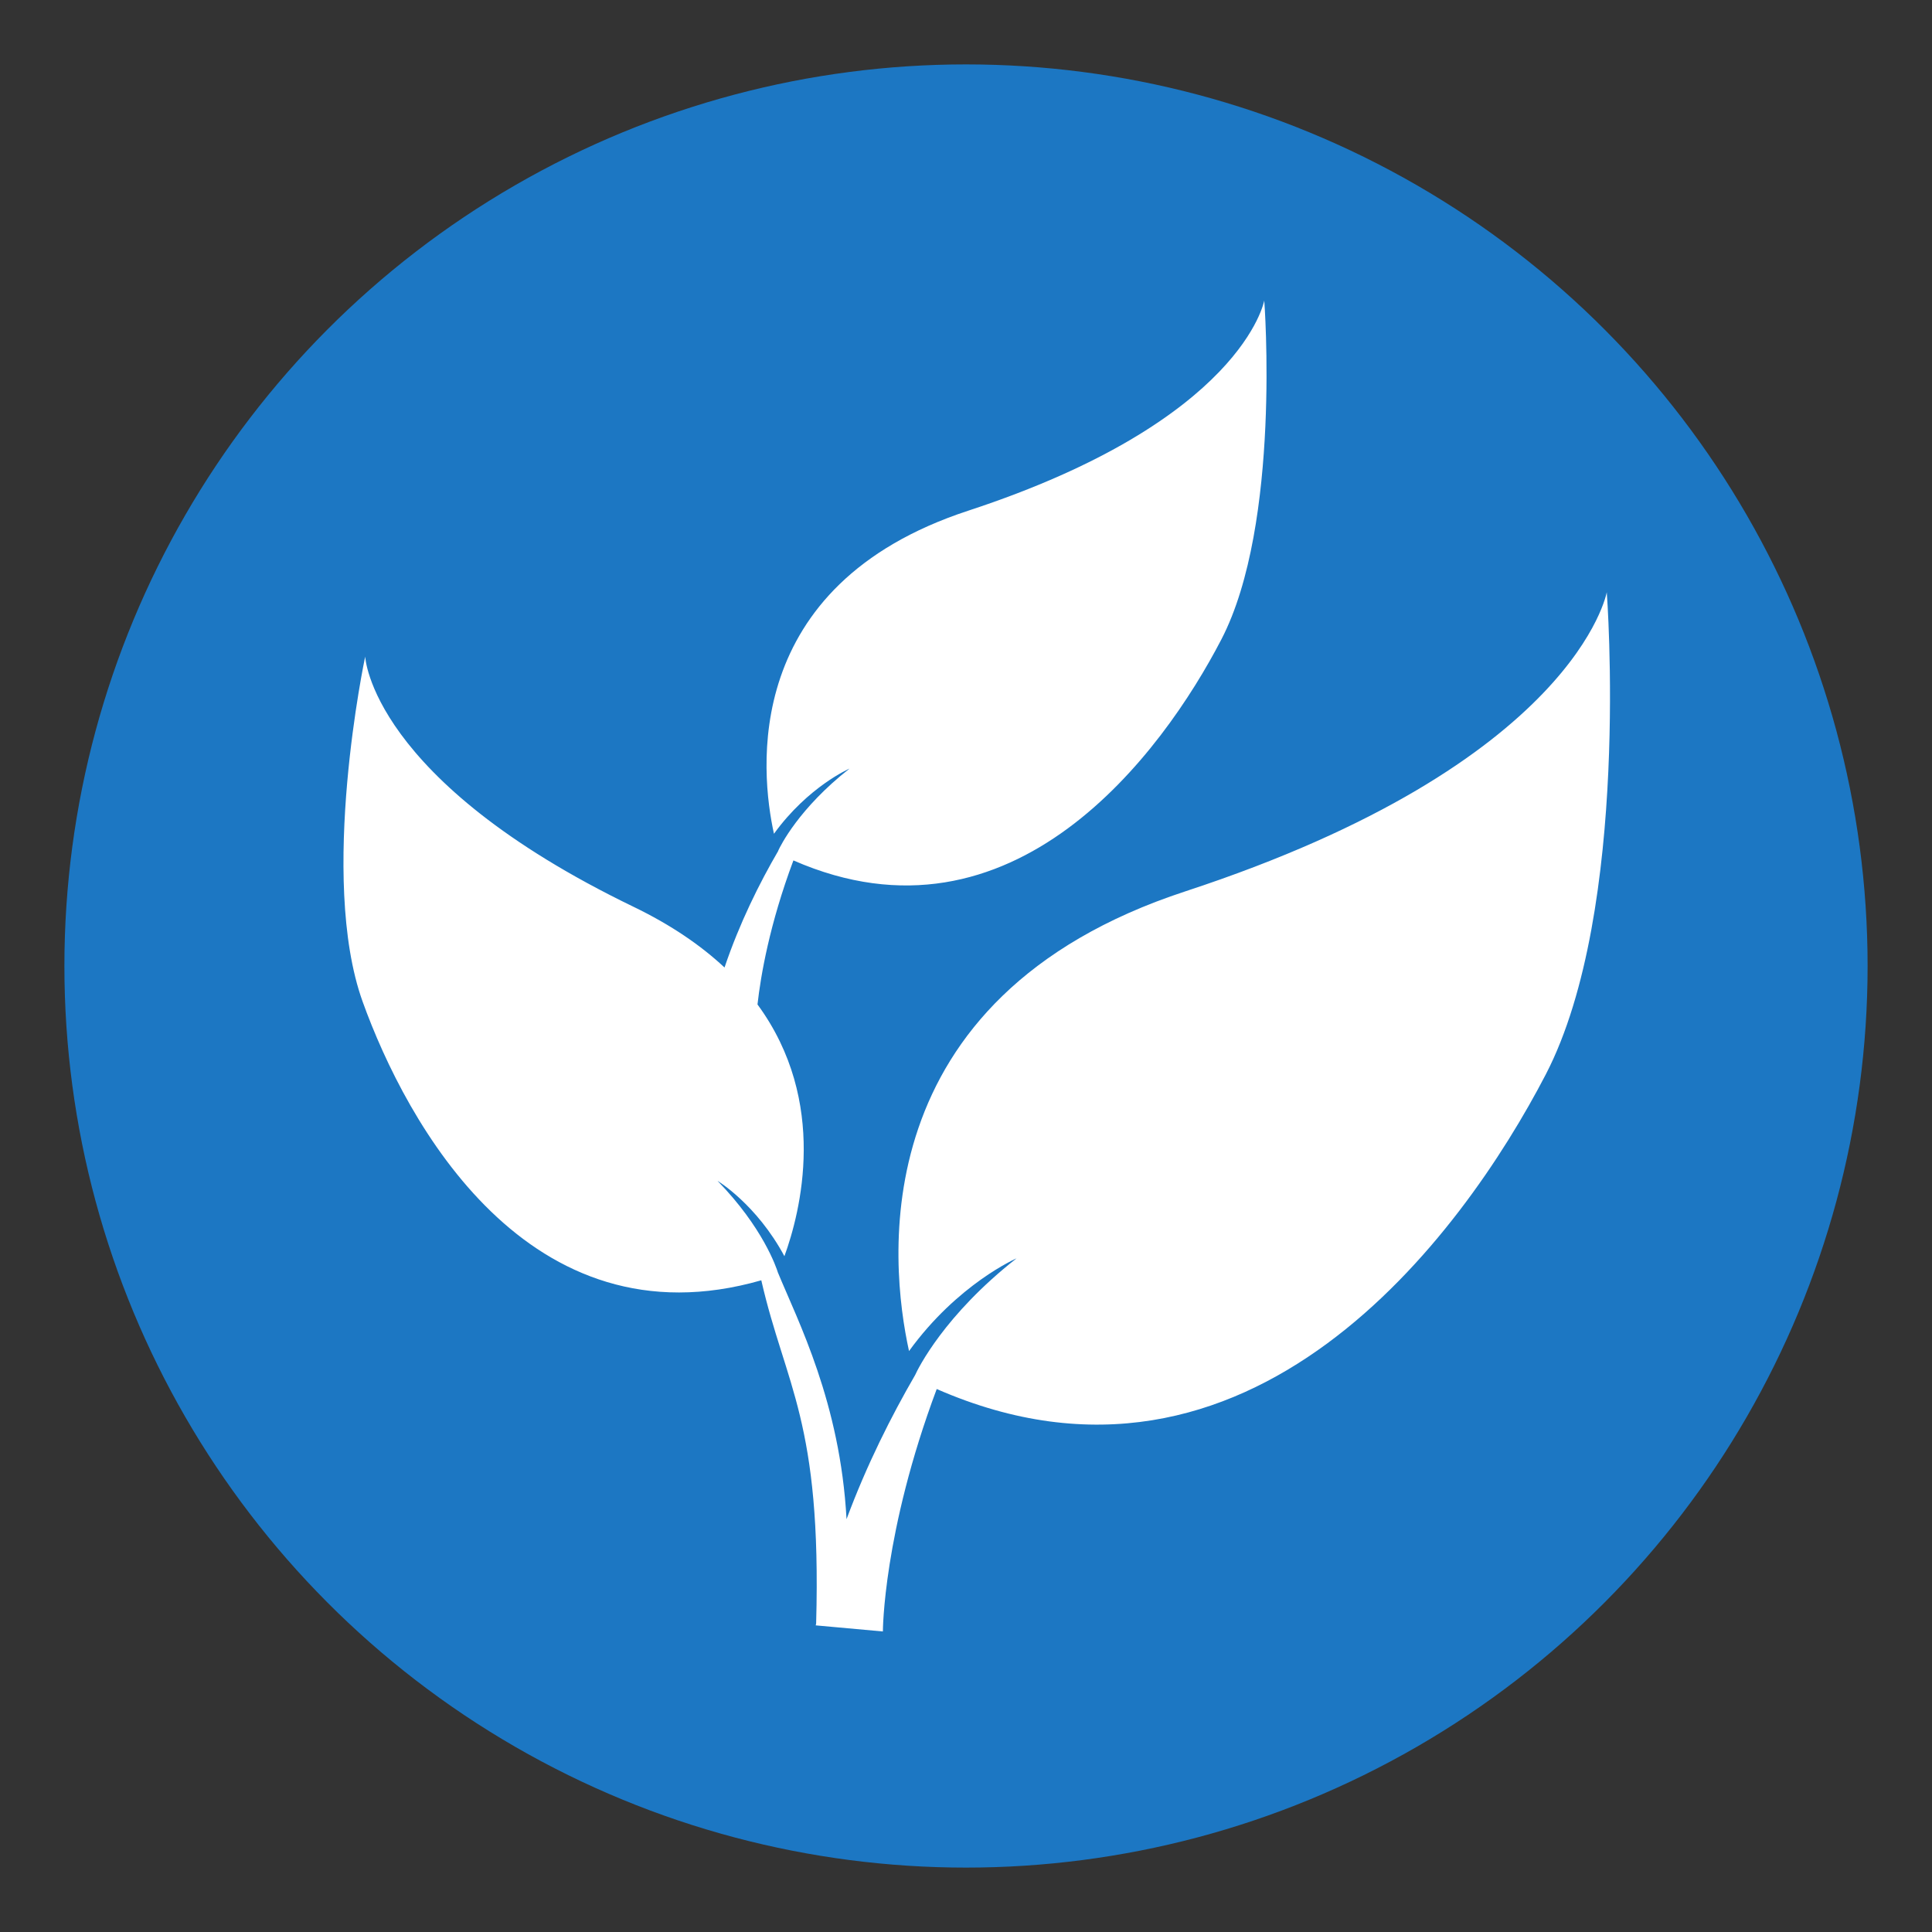 <?xml version="1.0" encoding="UTF-8" standalone="no"?>
<svg width="90px" height="90px" viewBox="0 0 90 90" version="1.1" xmlns="http://www.w3.org/2000/svg" xmlns:xlink="http://www.w3.org/1999/xlink">
    <rect x="0" y="0" width="90" height="90" fill="#333333" stroke="none"/>
    <!-- Generator: Sketch 40.3 (33839) - http://www.bohemiancoding.com/sketch -->
    <title>sustainability</title>
    <desc>Created with Sketch.</desc>
    <defs></defs>
    <g id="Page-1" stroke="none" stroke-width="1" fill="none" fill-rule="evenodd">
        <g id="sustainability">
            <g id="sustainability-copy" transform="translate(3, 3)">
                <circle id="circle" fill="#1C77C3" cx="42" cy="42" r="42"></circle>
                <path d="M32.287,43.791 C35.615,48.328 34.285,53.476 33.541,55.519 C32.242,53.099 30.424,52.008 30.424,52.008 C32.543,54.184 33.165,56.046 33.238,56.279 C34.171,58.543 36.14,62.333 36.435,67.769 C37.374,65.239 38.527,62.957 39.629,61.057 C39.771,60.745 40.987,58.263 44.354,55.619 C44.354,55.619 41.615,56.804 39.346,59.938 C38.447,55.852 37.115,43.474 52.216,38.523 C70.425,32.55 71.849,24.588 71.849,24.588 C71.849,24.588 72.989,39.374 69.008,47.052 C65.104,54.569 55.205,68.076 40.636,61.706 C38.132,68.398 38.128,73 38.128,73 L35,72.716 C35.006,72.686 35.013,72.656 35.019,72.625 C35.28,63.196 33.595,61.575 32.464,56.641 C21.617,59.752 15.928,49.314 13.892,43.658 C11.817,37.881 14.012,27.586 14.012,27.586 C14.012,27.586 14.262,33.322 26.508,39.24 C28.267,40.089 29.658,41.049 30.751,42.07 C31.45,40.002 32.375,38.143 33.256,36.633 C33.256,36.631 33.253,36.627 33.253,36.627 C33.353,36.408 34.207,34.663 36.573,32.805 C36.573,32.805 34.648,33.638 33.054,35.84 C32.422,32.969 31.486,24.271 42.098,20.792 C54.894,16.595 55.894,11 55.894,11 C55.894,11 56.695,21.39 53.897,26.785 C51.155,32.068 44.198,41.559 33.96,37.082 C32.849,40.053 32.438,42.438 32.287,43.791 Z" id="leaf" fill="#FFFFFF"></path>
            </g>
        </g>
    </g>
</svg>
